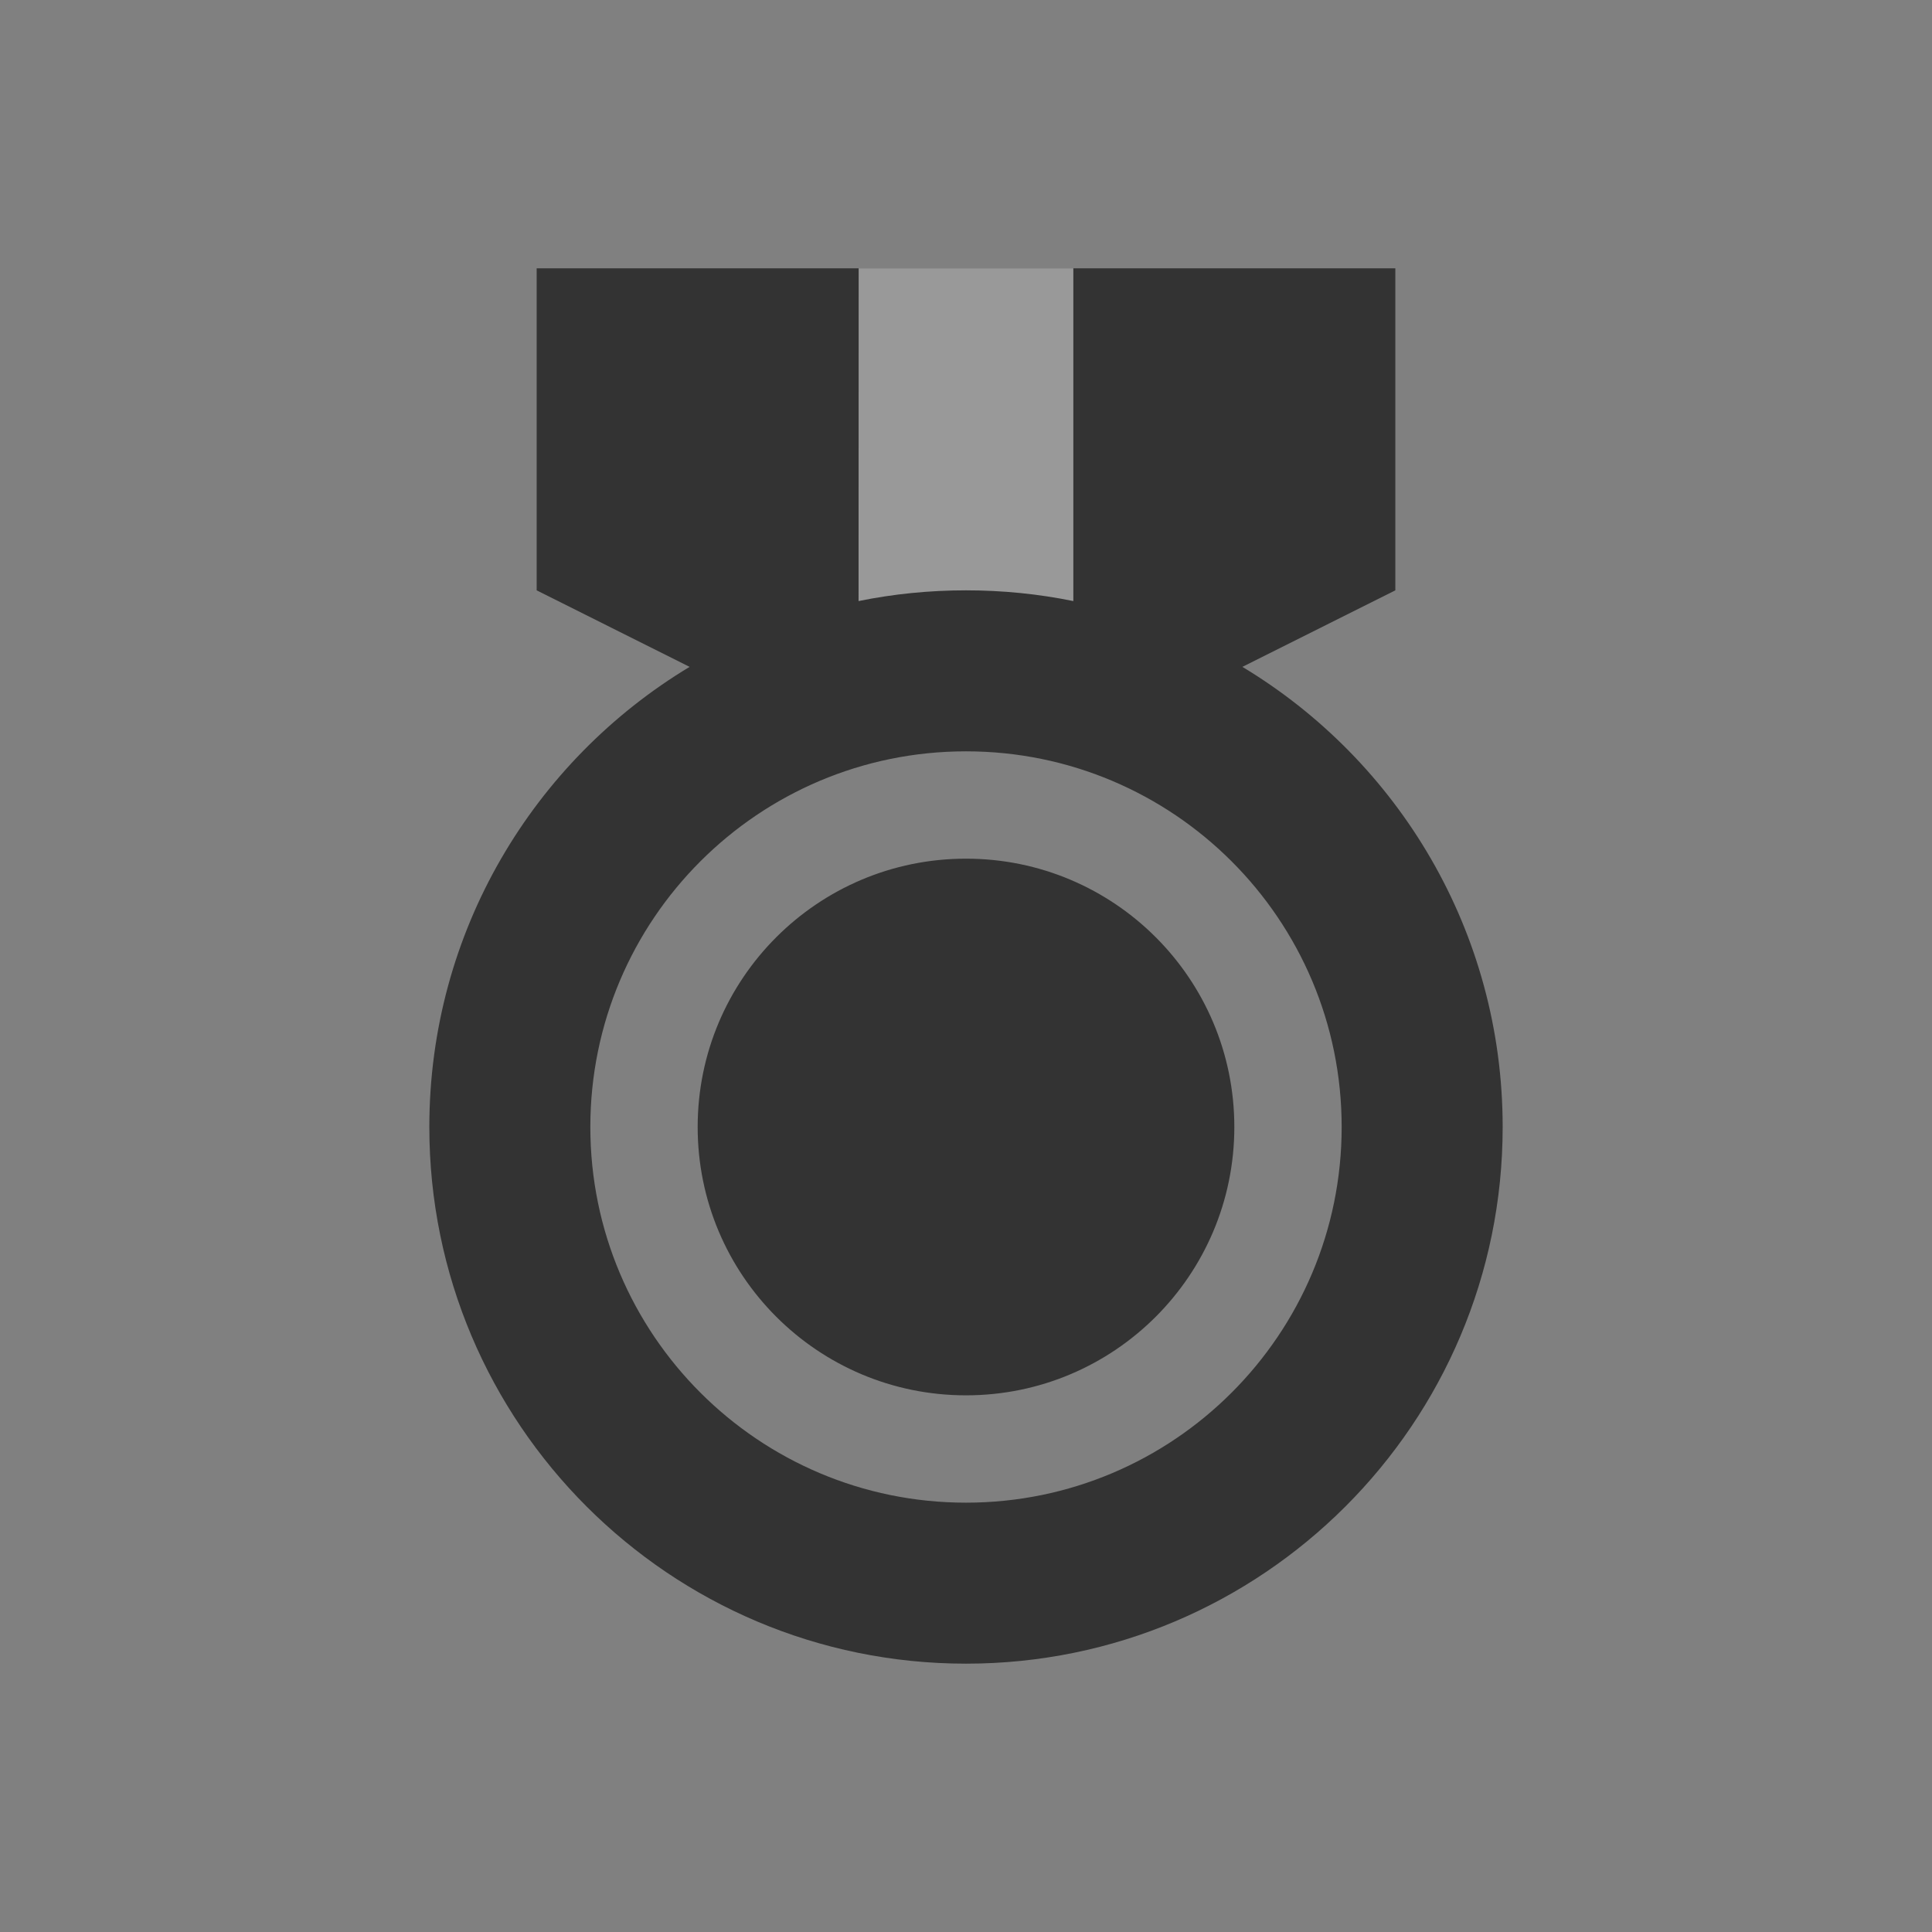 <svg width="18" height="18" viewBox="0 0 18 18" fill="none" xmlns="http://www.w3.org/2000/svg">
<rect x="0" y="0" width="18" height="18" fill="#808080" stroke="none"/>
<path fill-rule="evenodd" clip-rule="evenodd" d="M13 5.5V2.5H5V5.5L6.425 6.213C4.972 7.088 4 8.68 4 10.5C4 13.261 6.239 15.5 9 15.5C11.761 15.5 14 13.261 14 10.5C14 8.68 13.028 7.088 11.575 6.213L13 5.5ZM5.5 10.5C5.5 8.567 7.067 7 9 7C10.933 7 12.5 8.567 12.5 10.5C12.5 12.433 10.933 14 9 14C7.067 14 5.5 12.433 5.5 10.5ZM11.5 10.5C11.5 9.119 10.381 8 9 8C7.619 8 6.5 9.119 6.5 10.5C6.5 11.881 7.619 13 9 13C10.381 13 11.5 11.881 11.5 10.5Z" fill="#333333"/>
<path opacity="0.5" fill-rule="evenodd" clip-rule="evenodd" d="M10 2.5L10 5.6C9.677 5.534 9.343 5.5 9 5.5C8.657 5.5 8.322 5.534 7.999 5.6L8 2.5H10Z" fill="white"/>
</svg>
